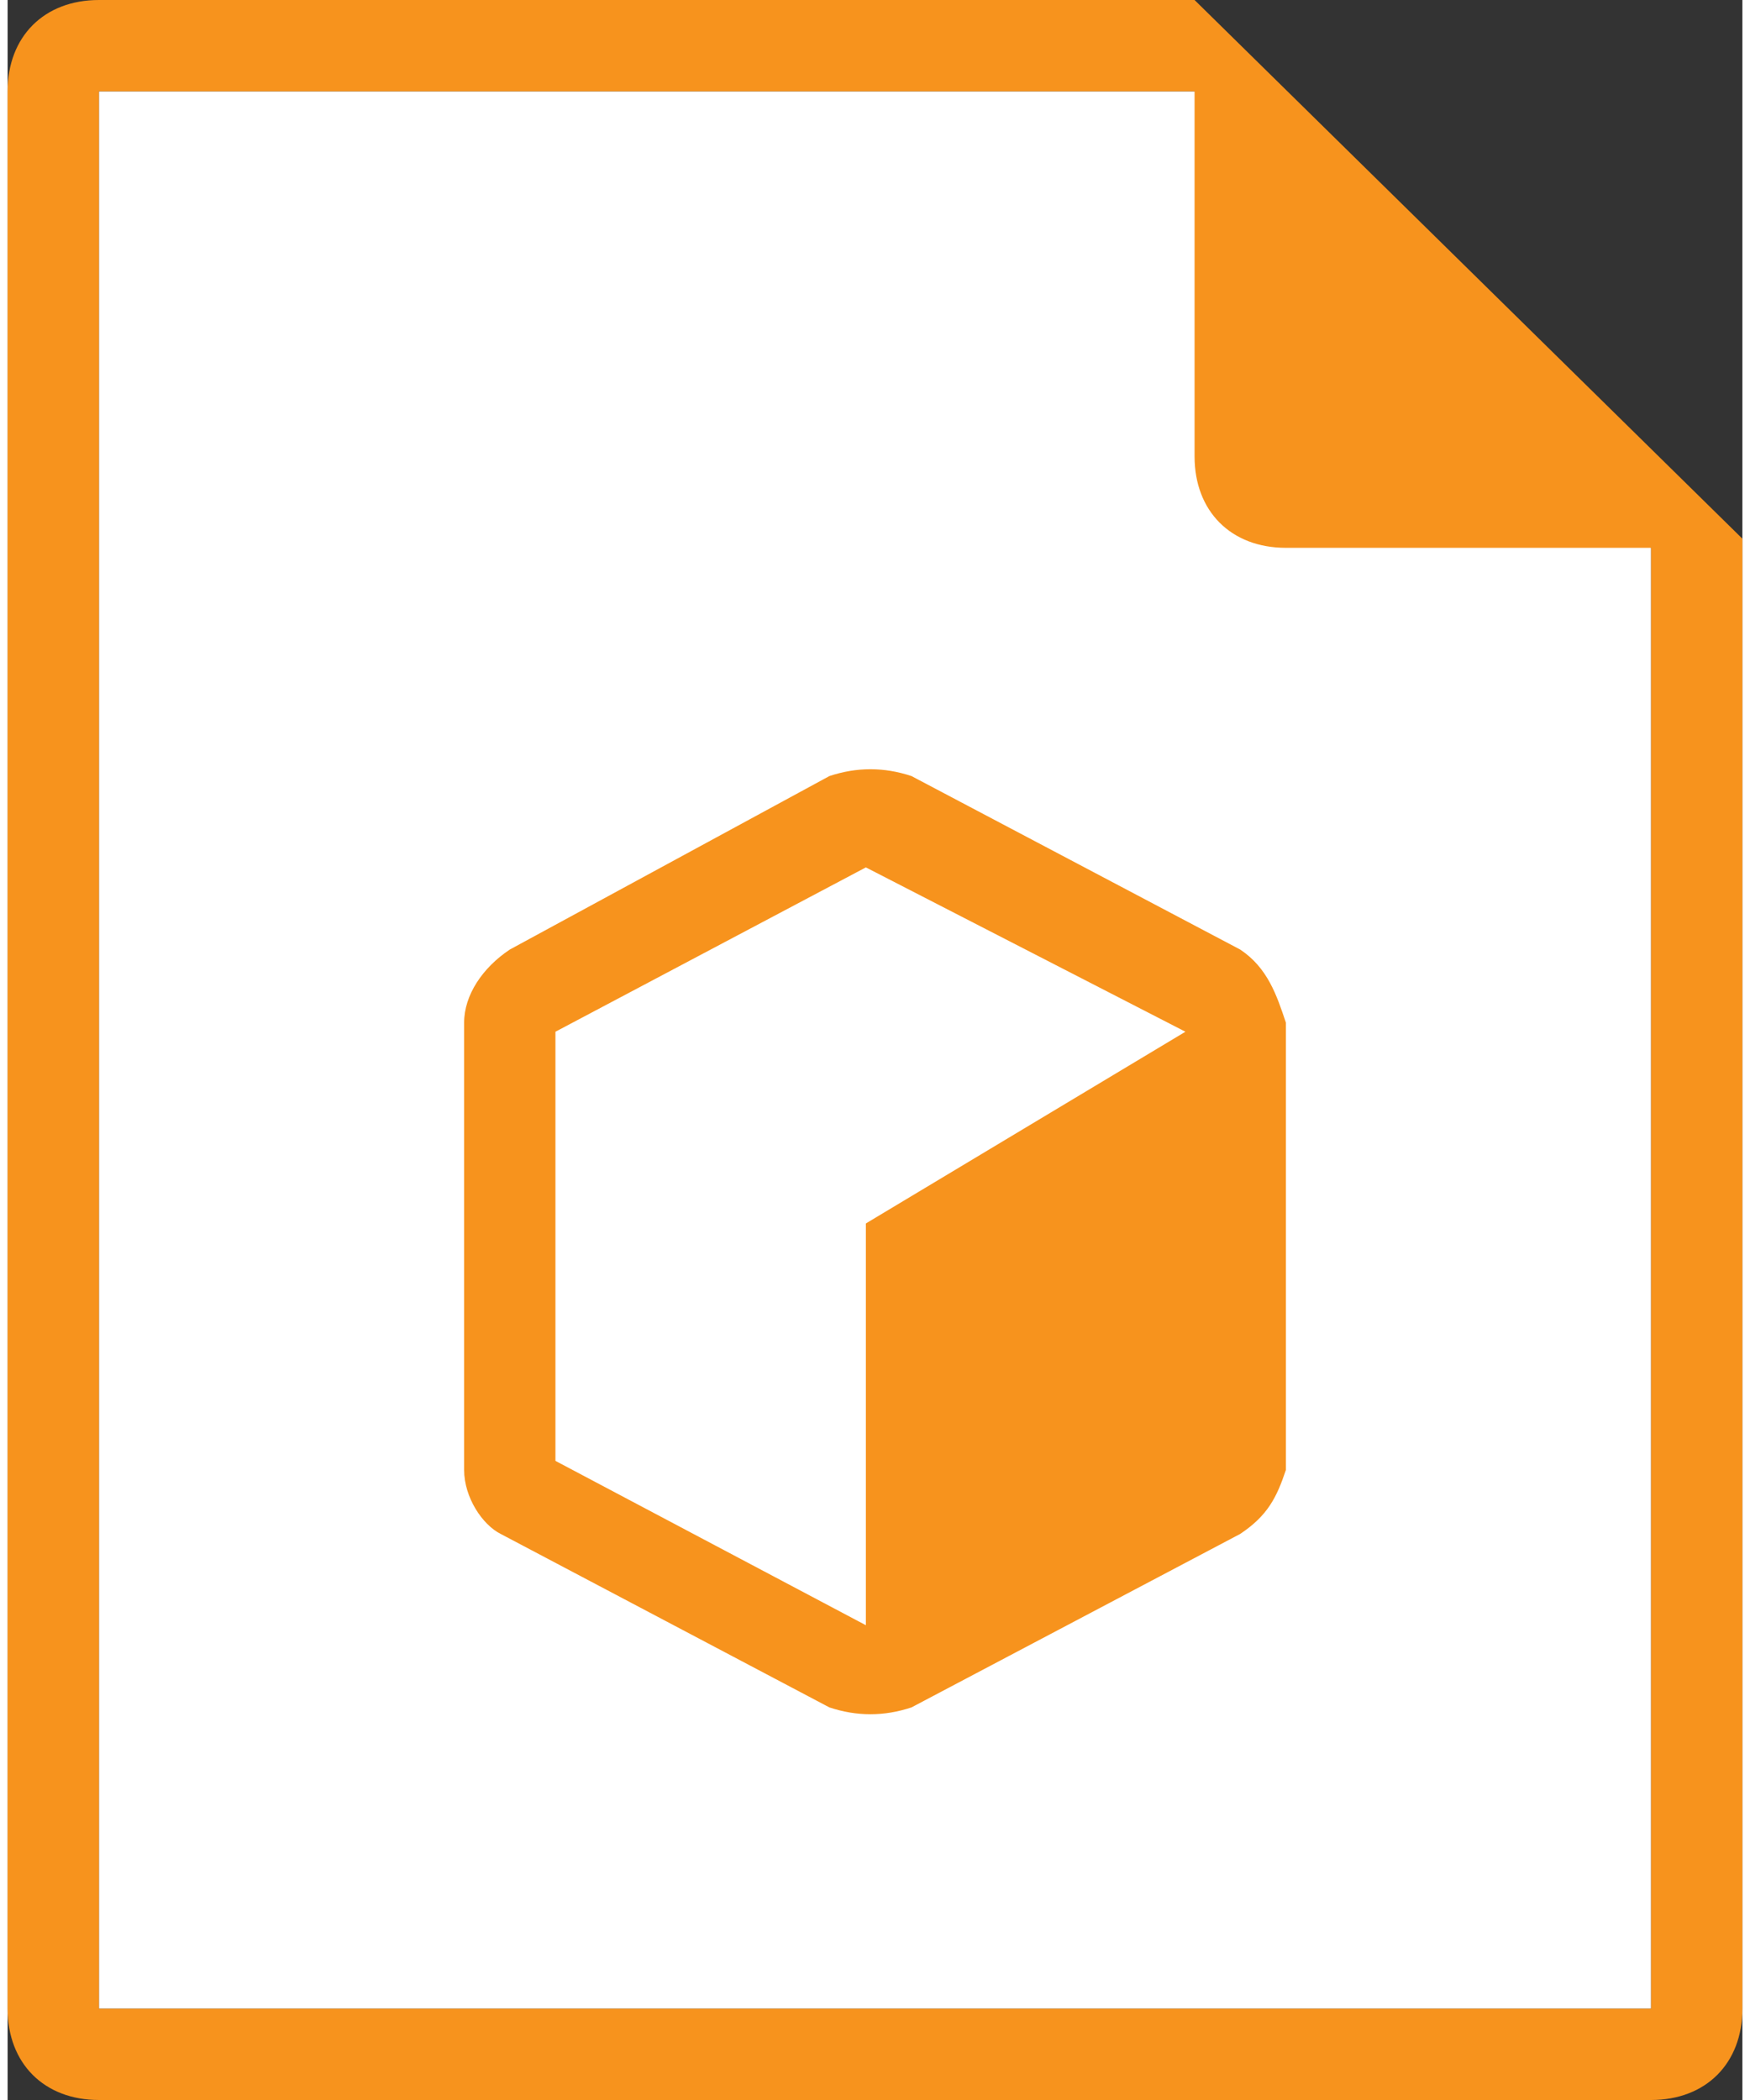 <svg xmlns="http://www.w3.org/2000/svg" id="Layer_1" height="120px" width="100px" viewBox="0 0 19 23"><rect x="0" y="0" width="19" height="23" fill="#333333" stroke="none"/><style>.st0{fill:#FFFFFF;} .st1{fill:#F7931D;} .st2{fill:none;}</style><path d="M18 22H1V1h12l5 5z" class="st0"/><path d="M13 0H1C.4 0 0 .4 0 1v21c0 .6.4 1 1 1h17c.6 0 1-.4 1-1V5.9L13 0zm5 22H1V1h12v4c0 .6.4 1 1 1h4v16z" class="st1"/><path d="M5 11.2c0-.3.2-.6.4-.7L9 8.6c.3-.1.6-.1.9 0l3.6 1.9c.3.2.4.4.4.7v4.9c0 .3-.2.6-.4.7l-3.6 1.9c-.3.1-.6.1-.9 0l-3.6-1.9c-.2-.1-.4-.4-.4-.7v-4.9z" class="st2"/><path d="M13.5 10.4L9.9 8.5c-.3-.1-.6-.1-.9 0l-3.5 1.9c-.3.2-.5.5-.5.8v4.9c0 .3.2.6.4.7L9 18.7c.3.1.6.1.9 0l3.6-1.9c.3-.2.4-.4.5-.7v-4.9c-.1-.3-.2-.6-.5-.8zM6 16v-4.7l3.4-1.8 3.5 1.8-3.5 2.1v4.4L6 16z" class="st1"/></svg>

